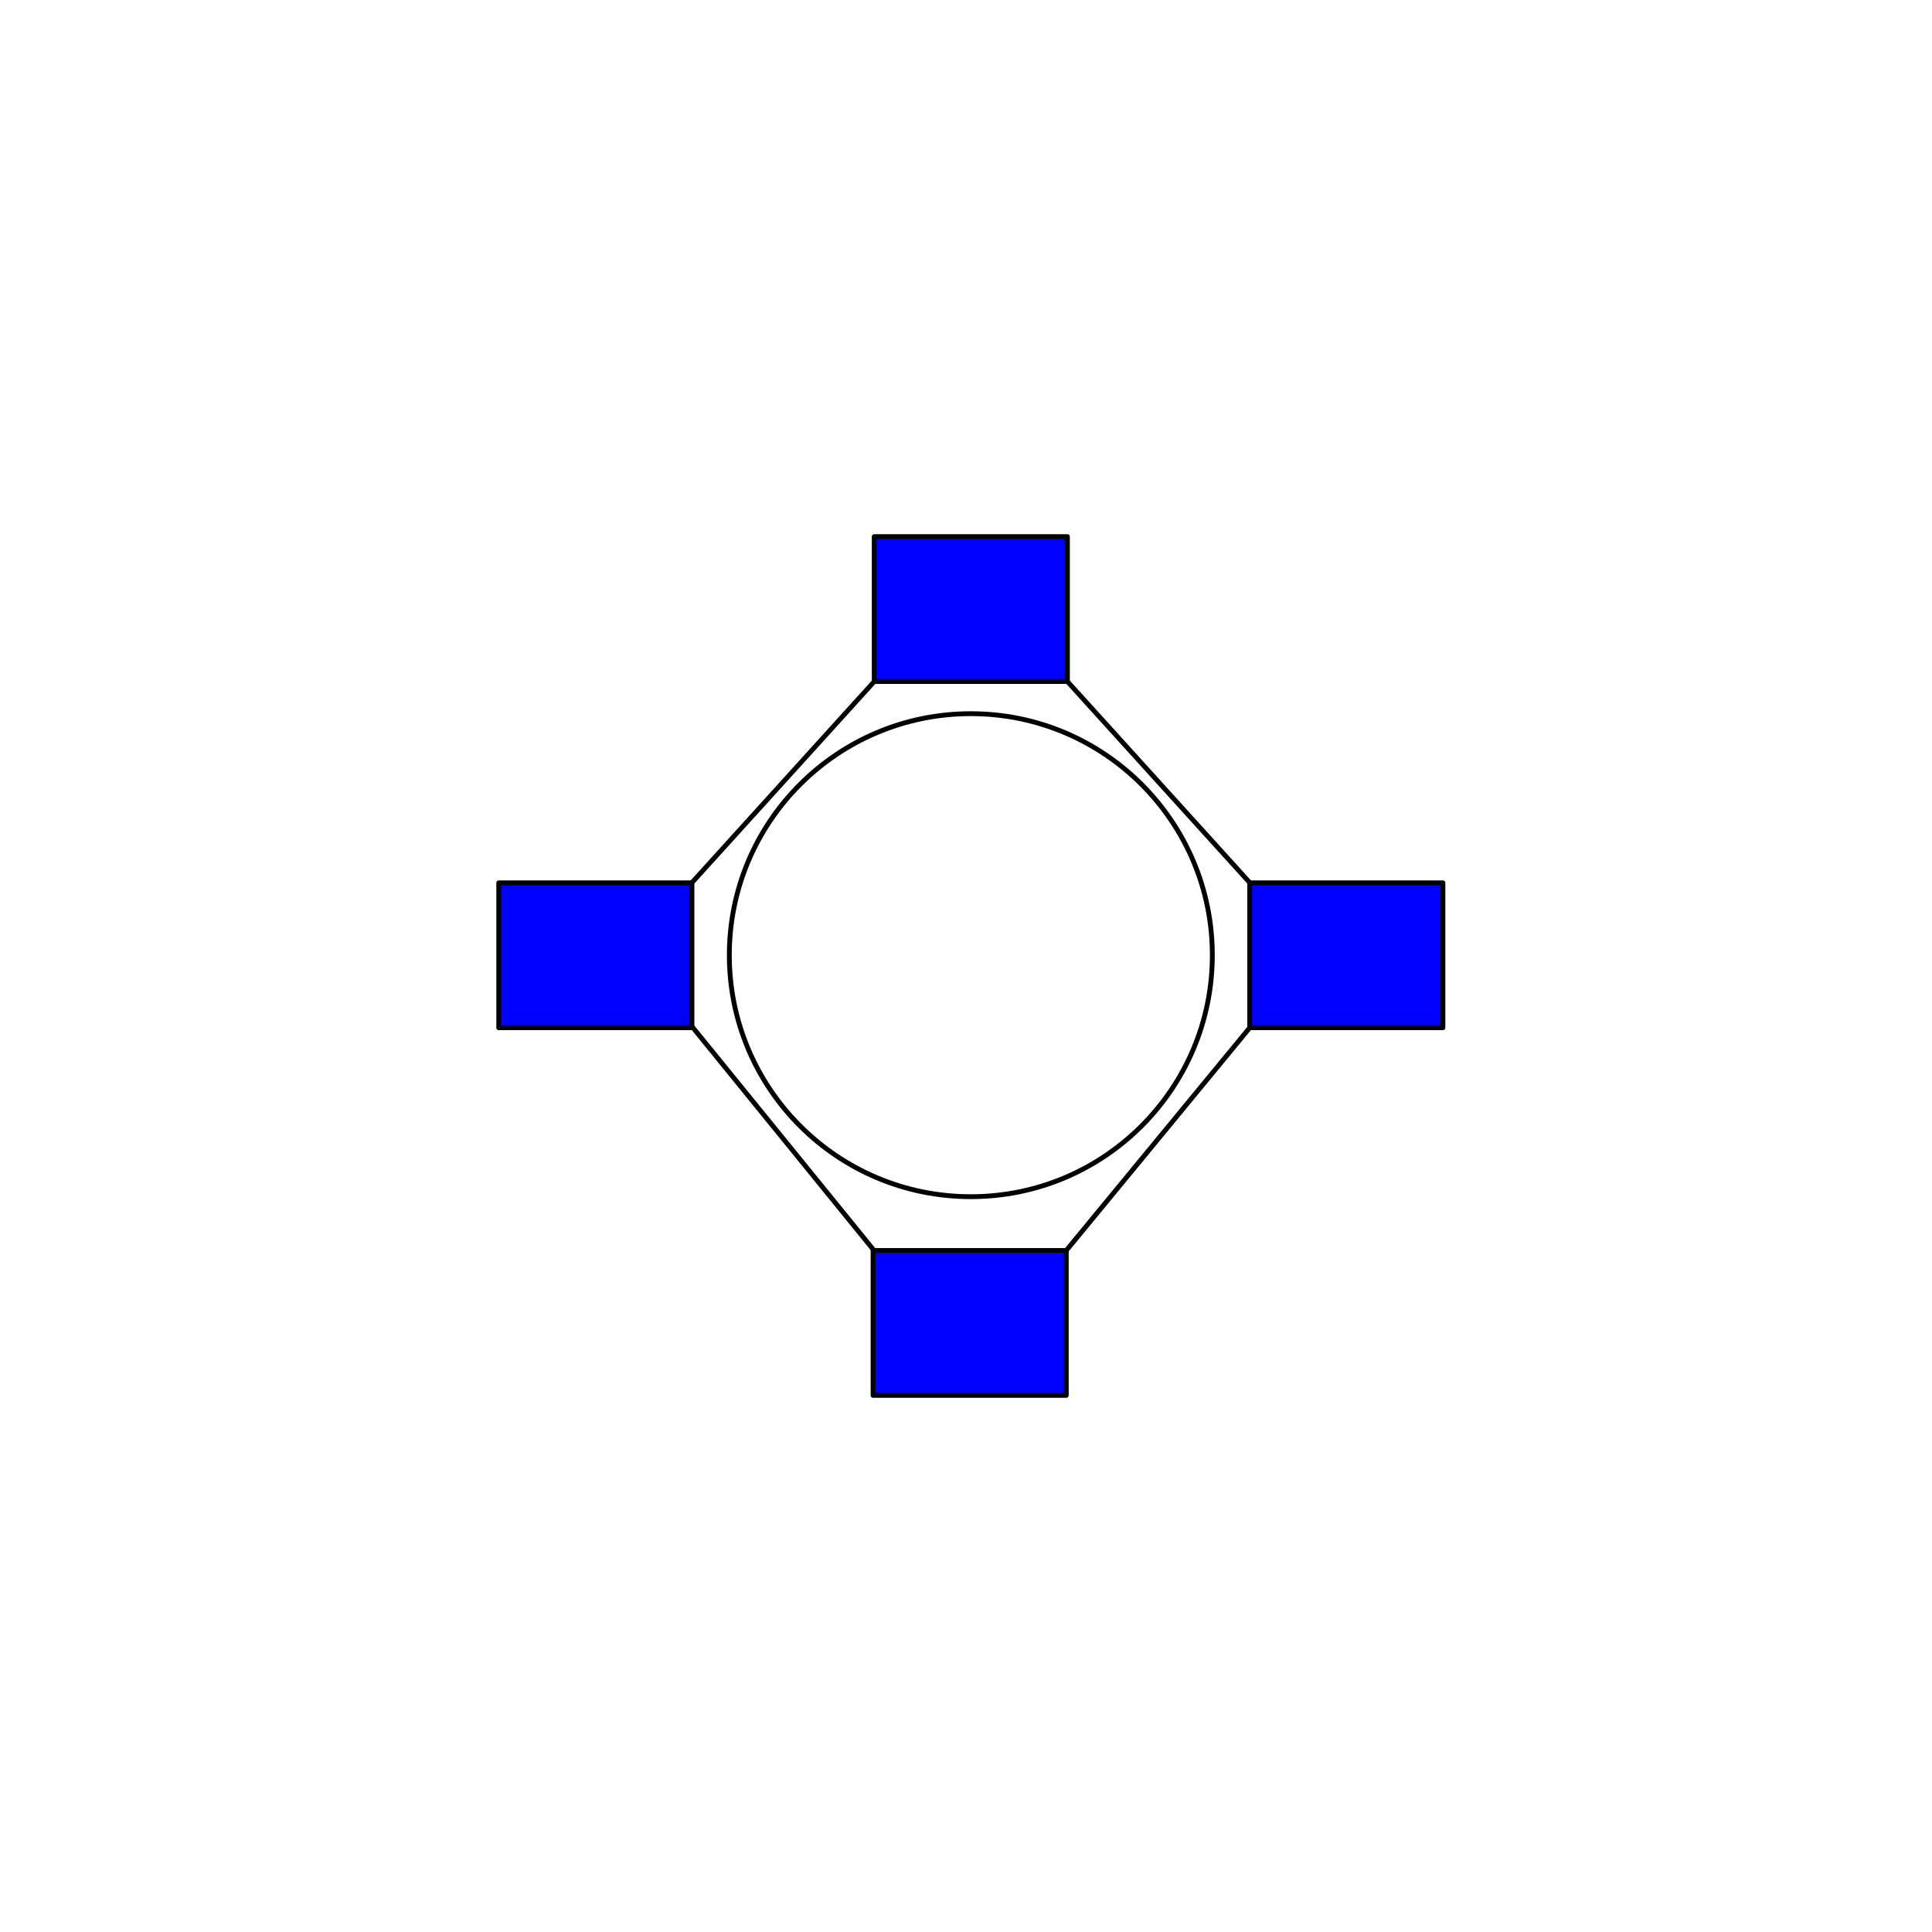 <svg id="Layer_1" data-name="Layer 1" xmlns="http://www.w3.org/2000/svg" viewBox="0 0 200 200"><defs><style>.cls-1{fill:none;}.cls-1,.cls-2{stroke:#000;stroke-linecap:round;stroke-linejoin:round;stroke-width:0.5px;}.cls-2{fill:blue;}</style></defs><title>Artboard 5</title><circle class="cls-1" cx="100.5" cy="98.88" r="25"/><rect class="cls-2" x="90.5" y="55.55" width="20" height="15"/><rect class="cls-2" x="90.38" y="129.45" width="20" height="15"/><rect class="cls-2" x="51.62" y="91.38" width="20" height="15" transform="translate(123.25 197.77) rotate(-180)"/><rect class="cls-2" x="129.38" y="91.38" width="20" height="15" transform="translate(278.75 197.77) rotate(-180)"/><line class="cls-1" x1="71.62" y1="91.38" x2="90.5" y2="70.55"/><line class="cls-1" x1="110.5" y1="70.55" x2="129.38" y2="91.38"/><line class="cls-1" x1="71.69" y1="106.33" x2="90.44" y2="129.4"/><line class="cls-1" x1="110.38" y1="129.45" x2="129.38" y2="106.38"/></svg>
